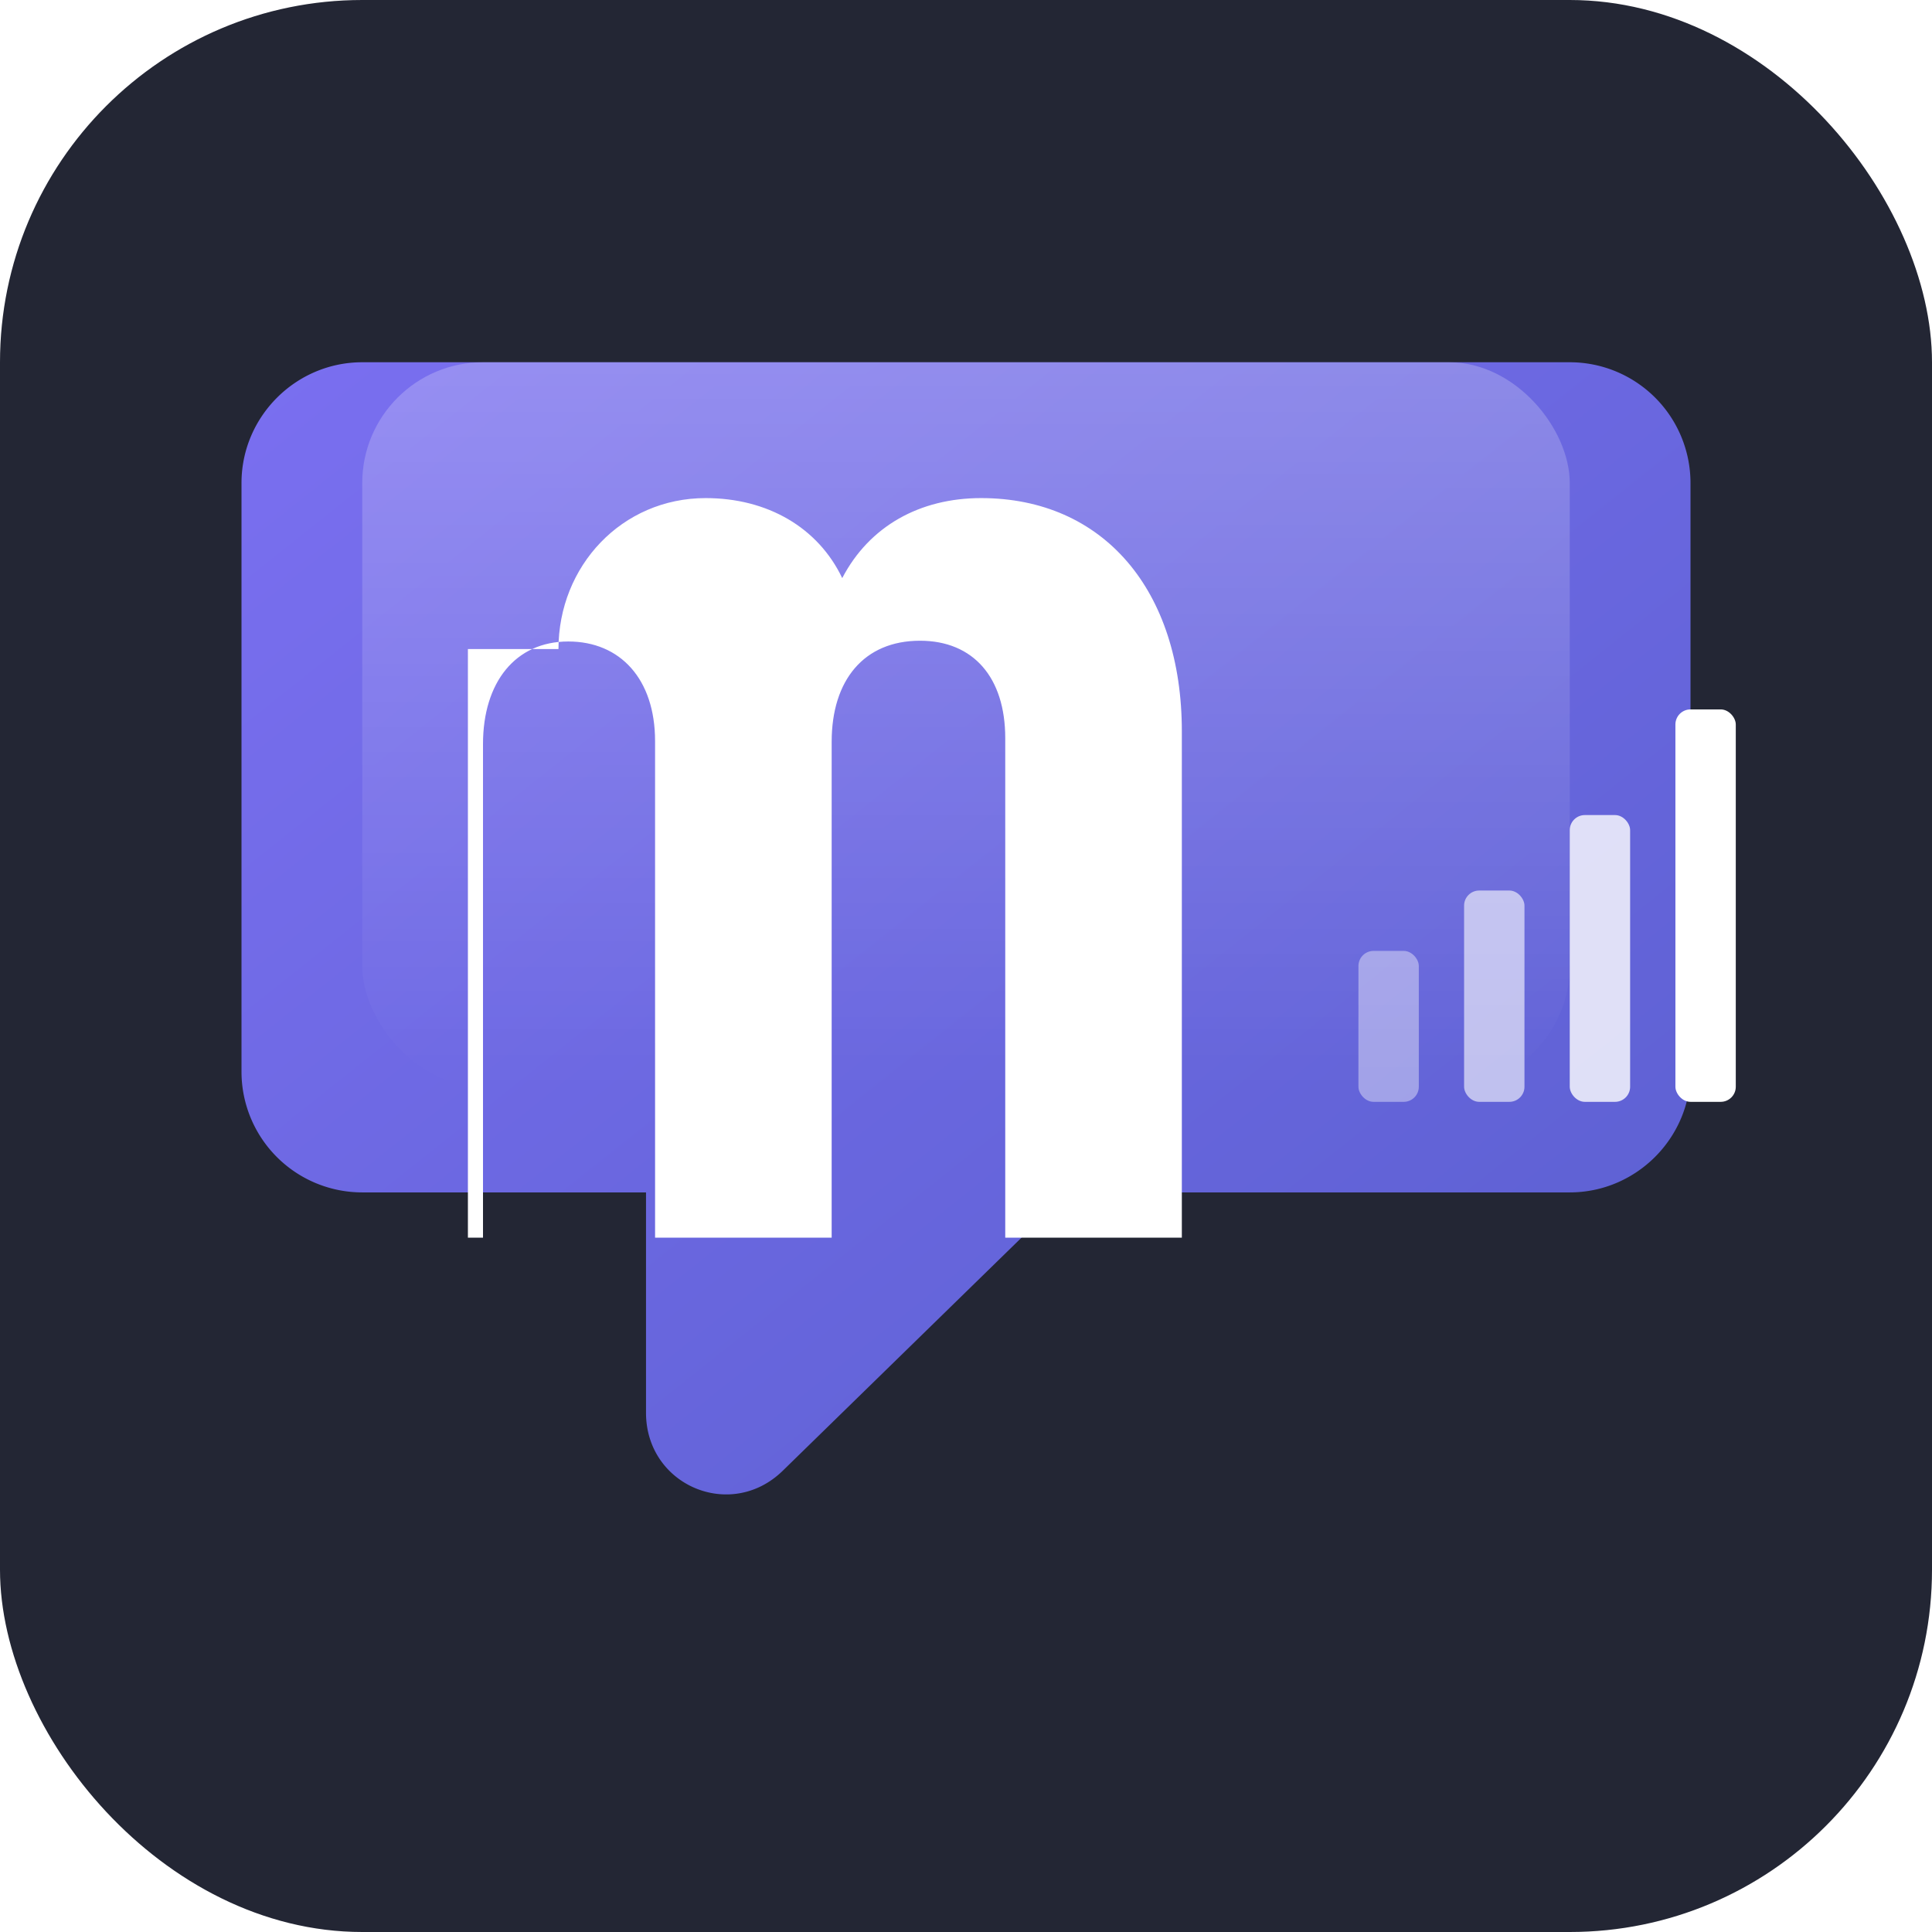 <svg xmlns="http://www.w3.org/2000/svg" width="256" height="256" viewBox="0 0 256 256" role="img" aria-labelledby="title desc">
  <title id="title">mwebirc Logo</title>
  <desc id="desc">Stylized speech bubble with lowercase m and signal bars representing chat connectivity.</desc>
  <defs>
    <linearGradient id="g1" x1="0%" y1="0%" x2="100%" y2="100%">
      <stop offset="0%" stop-color="#7a6ff0" />
      <stop offset="100%" stop-color="#5a5fcf" />
    </linearGradient>
    <linearGradient id="g2" x1="0%" y1="0%" x2="0%" y2="100%">
      <stop offset="0%" stop-color="#ffffff" stop-opacity="0.9" />
      <stop offset="100%" stop-color="#ffffff" stop-opacity="0.0" />
    </linearGradient>
    <filter id="shadow" x="-20%" y="-20%" width="140%" height="140%">
      <feDropShadow dx="0" dy="4" stdDeviation="6" flood-color="#000" flood-opacity="0.35" />
    </filter>
  </defs>
  <rect x="0" y="0" width="256" height="256" rx="48" ry="48" fill="#232634"/>
  <path d="M48 48h160a16 16 0 0 1 16 16v78c0 8.8-7.2 16-16 16h-66.5l-37.8 36.9c-6.9 6.7-18.1 1.9-18.1-7.7V158H48a16 16 0 0 1-16-16V64c0-8.8 7.2-16 16-16z" fill="url(#g1)" filter="url(#shadow)"/>
  <path d="M74 86c0-11 8.4-20 19.5-20 8.2 0 14.9 3.9 18.1 10.6 3.6-6.9 10.3-10.6 18.4-10.6 16.2 0 26.6 12.2 26.6 30.9V164h-23.4v-66.2c0-8-4.2-12.9-11.3-12.9-7.4 0-11.7 5.2-11.7 13.4V164h-23.4v-65.8c0-8.2-4.6-13.2-11.5-13.2-7 0-11.3 5.4-11.3 13.6V164H62V86h12z" fill="#fff"/>
  <g transform="translate(180 90)">
    <rect x="0" y="36" width="8" height="20" rx="2" fill="#fff" opacity="0.4" />
    <rect x="14" y="28" width="8" height="28" rx="2" fill="#fff" opacity="0.6" />
    <rect x="28" y="18" width="8" height="38" rx="2" fill="#fff" opacity="0.8" />
    <rect x="42" y="4" width="8" height="52" rx="2" fill="#fff" />
  </g>
  <rect x="48" y="48" width="160" height="96" rx="16" ry="16" fill="url(#g2)" opacity="0.25"/>
</svg>
